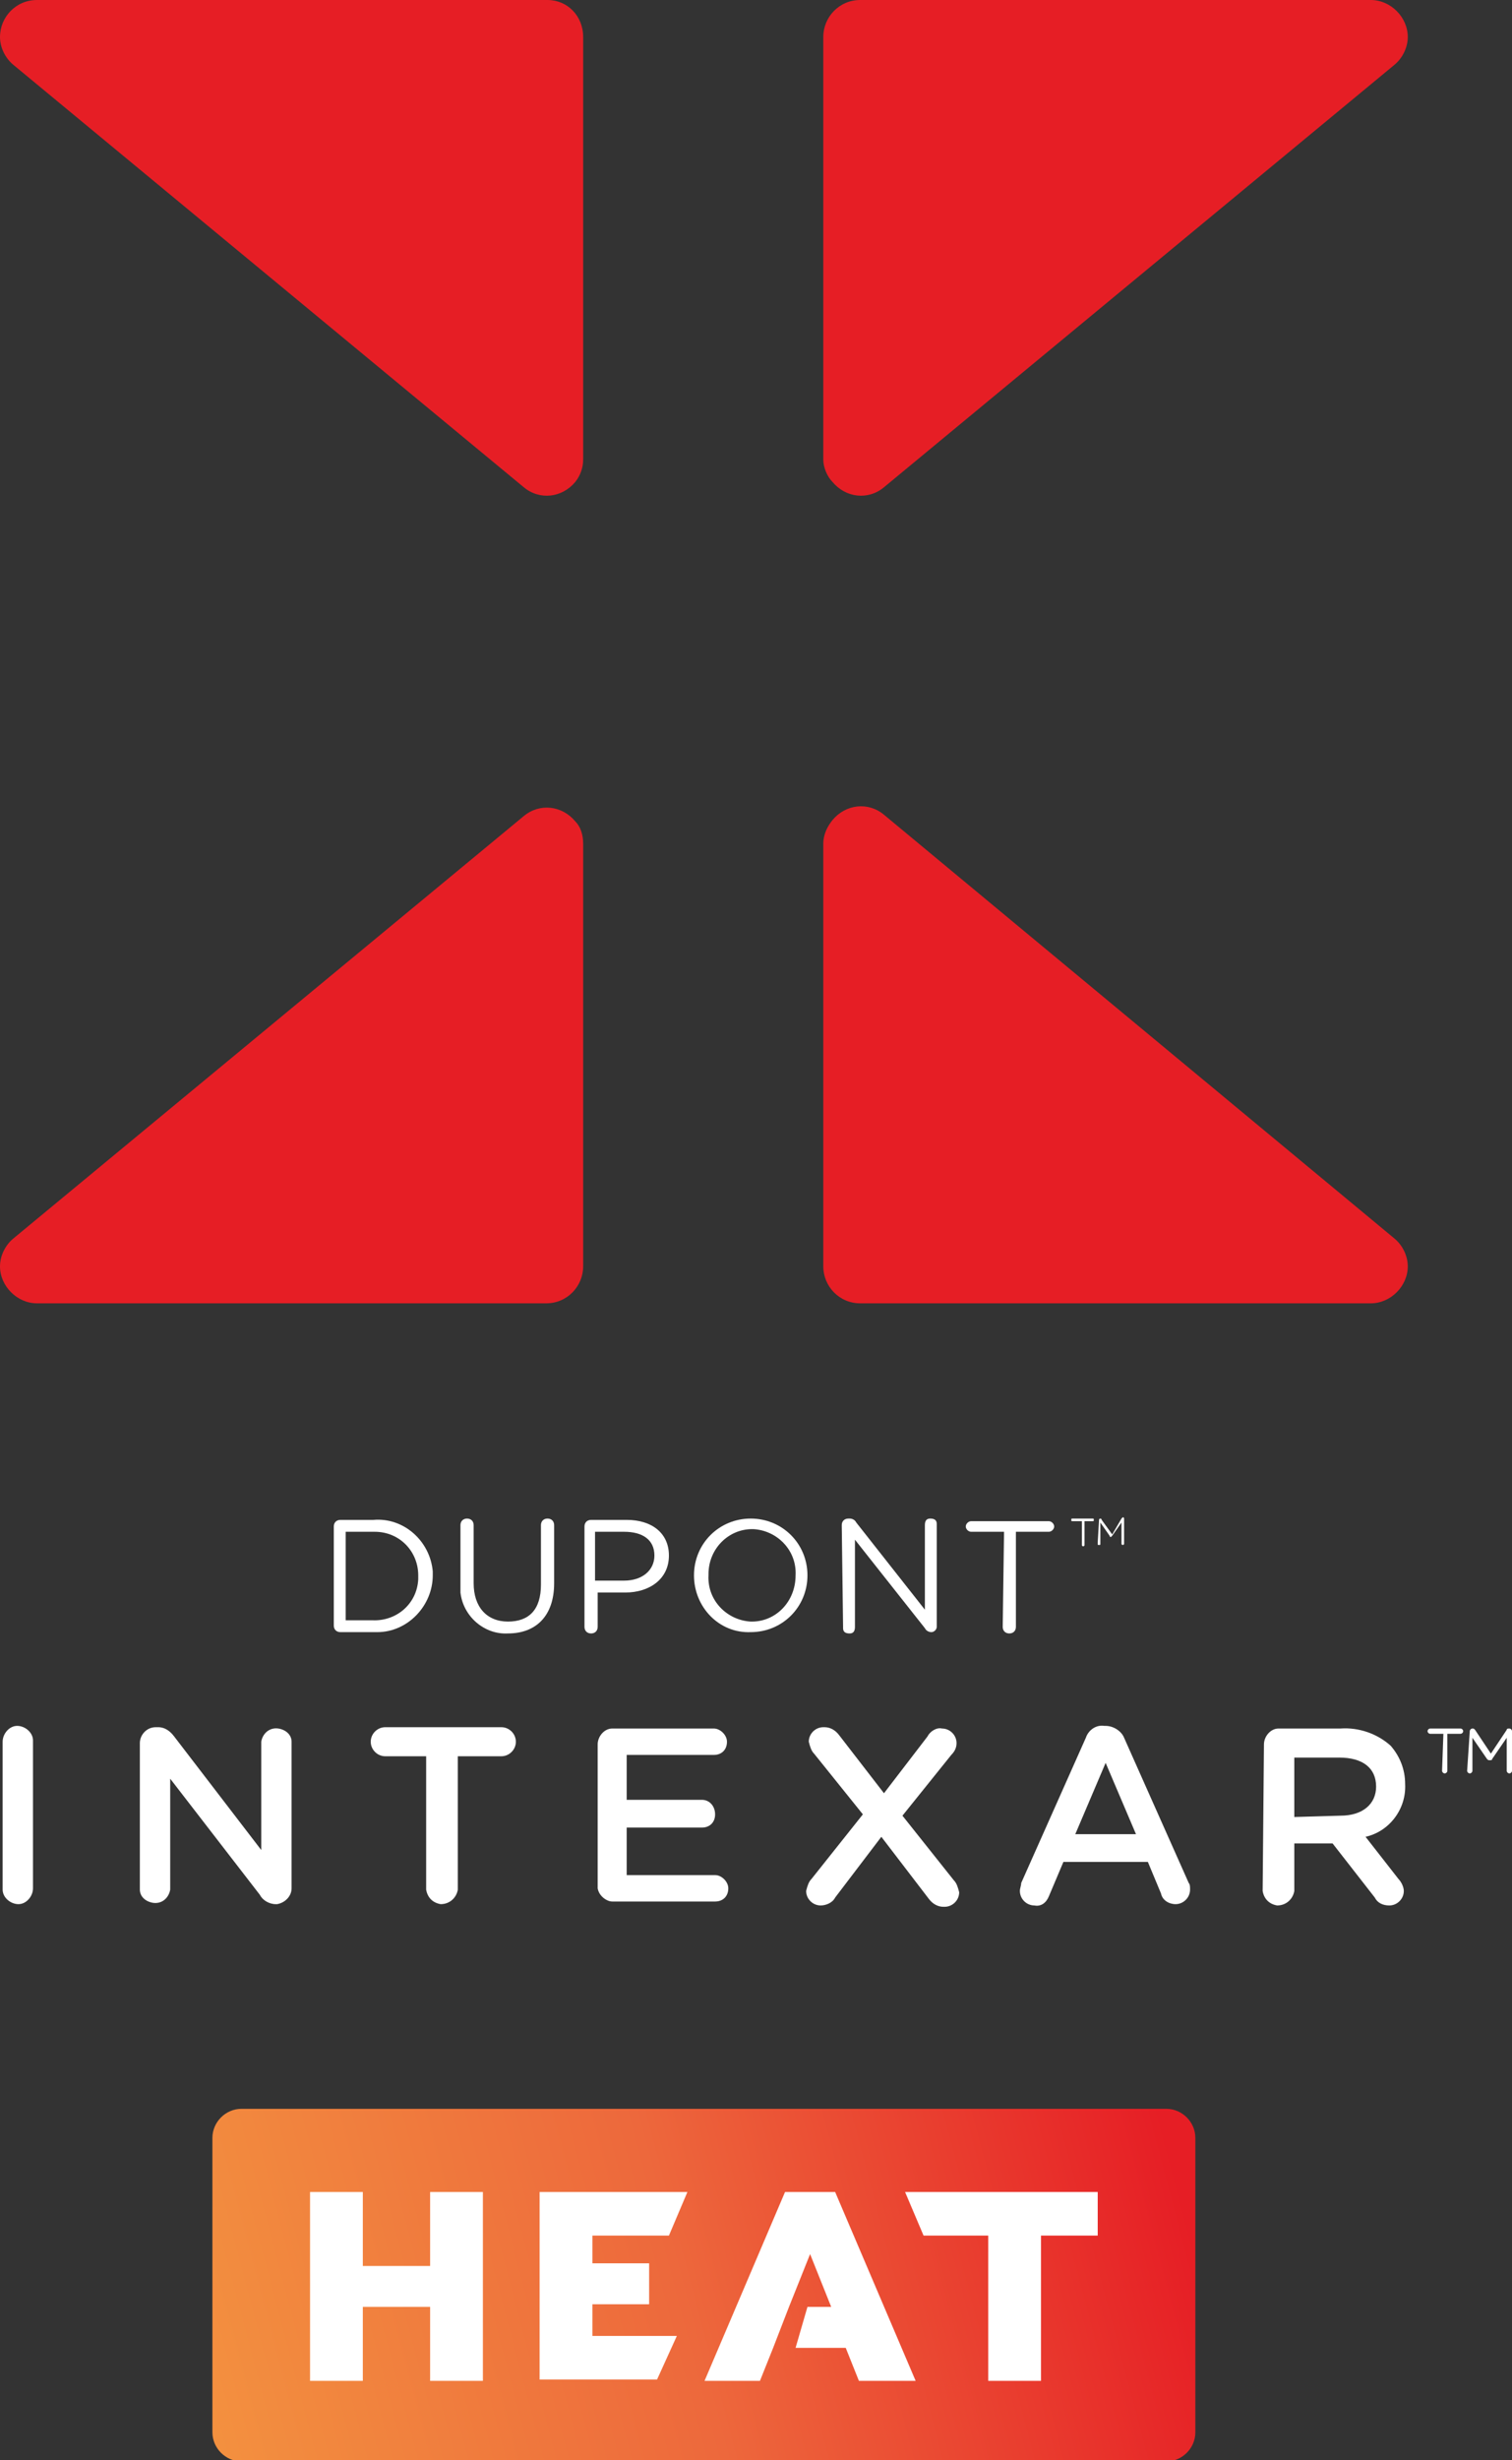<?xml version="1.0" encoding="utf-8"?>
<!-- Generator: Adobe Illustrator 21.1.0, SVG Export Plug-In . SVG Version: 6.00 Build 0)  -->
<svg version="1.1" id="Layer_1" xmlns="http://www.w3.org/2000/svg" xmlns:xlink="http://www.w3.org/1999/xlink" x="0px" y="0px"
	 viewBox="0 0 114.6 186.3" style="enable-background:new 0 0 114.6 186.3;" xml:space="preserve">
<rect x="0" y="0" width="114.6" height="186.3" fill="#333333" stroke="none"/>
<style type="text/css">
	.st0{fill:#FFFFFF;}
	.st1{fill:#E61E25;}
	.st2{fill:url(#SVGID_1_);}
</style>
<title>intexar-heat</title>
<g id="Layer_2">
	<g id="Layer_1-2">
		<path class="st0" d="M25.3,115.6c0-0.3,0.2-0.5,0.5-0.5c0,0,0,0,0,0h2.5c2.3-0.2,4.3,1.6,4.5,3.9c0,0.1,0,0.2,0,0.3l0,0
			c0,2.3-1.9,4.3-4.2,4.3c-0.1,0-0.2,0-0.3,0h-2.5c-0.3,0-0.5-0.2-0.5-0.5c0,0,0,0,0,0L25.3,115.6z M28.2,122.7
			c1.8,0.1,3.4-1.2,3.5-3.1c0-0.1,0-0.2,0-0.3l0,0c0-1.8-1.4-3.3-3.3-3.3c-0.1,0-0.2,0-0.2,0h-2v6.7L28.2,122.7z"/>
		<path class="st0" d="M34.9,120v-4.5c0-0.3,0.2-0.5,0.5-0.5s0.5,0.2,0.5,0.5v4.4c0,1.8,1,2.9,2.6,2.9s2.5-0.9,2.5-2.8v-4.5
			c0-0.3,0.2-0.5,0.5-0.5s0.5,0.2,0.5,0.5v4.4c0,2.5-1.4,3.8-3.5,3.8c-1.8,0.1-3.4-1.3-3.6-3.1C34.9,120.4,34.9,120.2,34.9,120z"/>
		<path class="st0" d="M44.3,115.6c0-0.3,0.2-0.5,0.5-0.5c0,0,0,0,0,0h2.7c1.9,0,3.2,1,3.2,2.7l0,0c0,1.8-1.5,2.8-3.3,2.8h-2.1v2.6
			c0,0.3-0.2,0.5-0.5,0.5s-0.5-0.2-0.5-0.5L44.3,115.6z M47.3,119.7c1.4,0,2.3-0.8,2.3-1.9l0,0c0-1.2-0.9-1.8-2.3-1.8h-2.2v3.7
			L47.3,119.7z"/>
		<path class="st0" d="M52.6,119.3L52.6,119.3c0-2.4,1.9-4.3,4.3-4.3c2.4,0,4.3,1.9,4.3,4.3c0,0,0,0,0,0l0,0c0,2.4-1.9,4.3-4.3,4.3
			C54.5,123.7,52.6,121.7,52.6,119.3C52.6,119.3,52.6,119.3,52.6,119.3z M60.3,119.3L60.3,119.3c0.1-1.9-1.4-3.4-3.2-3.5
			c0,0-0.1,0-0.1,0c-1.8,0-3.3,1.5-3.3,3.4c0,0,0,0.1,0,0.1l0,0c-0.1,1.9,1.4,3.4,3.2,3.5c0,0,0.1,0,0.1,0
			C58.8,122.8,60.3,121.3,60.3,119.3C60.3,119.4,60.3,119.4,60.3,119.3z"/>
		<path class="st0" d="M63.8,115.5c0-0.3,0.2-0.5,0.5-0.5h0.1c0.2,0,0.4,0.1,0.5,0.3l5.2,6.6v-6.4c0-0.3,0.1-0.5,0.4-0.5
			c0.3,0,0.5,0.1,0.5,0.4c0,0,0,0.1,0,0.1v7.7c0,0.2-0.2,0.4-0.4,0.4c0,0,0,0,0,0l0,0c-0.2,0-0.4-0.1-0.5-0.3l-5.3-6.7v6.6
			c0,0.3-0.1,0.5-0.4,0.5c-0.3,0-0.5-0.1-0.5-0.4c0,0,0-0.1,0-0.1L63.8,115.5z"/>
		<path class="st0" d="M76.1,116h-2.5c-0.2,0-0.4-0.2-0.4-0.4c0-0.2,0.2-0.4,0.4-0.4h5.9c0.2,0,0.4,0.2,0.4,0.4
			c0,0.2-0.2,0.4-0.4,0.4h-2.5v7.2c0,0.3-0.2,0.5-0.5,0.5s-0.5-0.2-0.5-0.5L76.1,116z"/>
		<path class="st0" d="M81.9,115.2h-0.6c-0.1,0-0.1,0-0.1-0.1l0,0c0-0.1,0-0.1,0.1-0.1l0,0h1.5c0.1,0,0.1,0,0.1,0.1l0,0
			c0,0.1,0,0.1-0.1,0.1l0,0h-0.6v1.8c0,0.1-0.1,0.1-0.1,0.1c-0.1,0-0.1-0.1-0.1-0.1V115.2z"/>
		<path class="st0" d="M83.3,115.1c0-0.1,0.1-0.1,0.1-0.1c0,0,0,0,0,0l0,0c0,0,0.1,0,0.1,0.1l0.8,1.1L85,115c0,0,0.1-0.1,0.1-0.1
			l0,0c0.1,0,0.1,0.1,0.1,0.1c0,0,0,0,0,0v1.9c0,0.1-0.1,0.1-0.1,0.1c0,0,0,0,0,0c-0.1,0-0.1-0.1-0.1-0.1c0,0,0,0,0,0v-1.6l-0.7,1
			c0,0-0.1,0.1-0.1,0.1c0,0-0.1,0-0.1-0.1l-0.7-1v1.6c0,0.1,0,0.1-0.1,0.1s-0.1,0-0.1-0.1c0,0,0,0,0-0.1L83.3,115.1z"/>
		<path class="st0" d="M0.2,131.9c0-0.6,0.5-1.2,1.1-1.2c0,0,0,0,0,0c0.6,0,1.2,0.5,1.2,1.1c0,0,0,0,0,0v11.2c0,0.6-0.5,1.2-1.1,1.2
			c0,0,0,0,0,0c-0.6,0-1.2-0.5-1.2-1.1c0,0,0,0,0,0V131.9z"/>
		<path class="st0" d="M10.6,132c0-0.6,0.5-1.2,1.2-1.2c0,0,0,0,0,0H12c0.5,0,0.9,0.3,1.2,0.7l6.6,8.6v-8.2c0.1-0.6,0.6-1.1,1.3-1
			c0.6,0.1,1,0.5,1,1v11.1c0,0.6-0.5,1.1-1.1,1.2c0,0,0,0,0,0h-0.1c-0.5,0-1-0.3-1.2-0.7l-6.8-8.8v8.4c-0.1,0.6-0.6,1.1-1.3,1
			c-0.6-0.1-1-0.5-1-1L10.6,132z"/>
		<path class="st0" d="M32.4,133h-3.2c-0.6,0-1.1-0.5-1.1-1.1s0.5-1.1,1.1-1.1H38c0.6,0,1.1,0.5,1.1,1.1S38.6,133,38,133h-3.3v10.1
			c-0.1,0.6-0.6,1.1-1.3,1.1c-0.6-0.1-1-0.5-1.1-1.1V133z"/>
		<path class="st0" d="M45.3,143v-10.9c0-0.6,0.5-1.2,1.1-1.2c0,0,0,0,0,0h7.7c0.5,0,1,0.5,1,1c0,0.6-0.4,1-1,1h-6.6v3.4h5.7
			c0.6,0,1,0.5,1,1.1c0,0.6-0.4,1-1,1h-5.7v3.6h6.7c0.5,0,1,0.5,1,1c0,0.6-0.4,1-1,1h-7.8C46,144,45.4,143.6,45.3,143z"/>
		<path class="st0" d="M61.5,142.3l3.9-4.9l-3.7-4.6c-0.2-0.2-0.3-0.5-0.4-0.9c0-0.6,0.5-1.1,1.1-1.1c0,0,0,0,0.1,0
			c0.4,0,0.8,0.2,1.1,0.6l3.4,4.4l3.3-4.3c0.2-0.4,0.7-0.7,1.1-0.6c0.6,0,1.1,0.5,1.1,1.1c0,0.3-0.1,0.6-0.4,0.9l-3.7,4.6l3.9,4.9
			c0.2,0.2,0.3,0.5,0.4,0.9c0,0.6-0.5,1.1-1.1,1.1c0,0,0,0-0.1,0c-0.4,0-0.8-0.2-1.1-0.6l-3.6-4.7l-3.5,4.6
			c-0.2,0.4-0.7,0.6-1.1,0.6c-0.6,0-1.1-0.5-1.1-1.1c0,0,0,0,0,0C61.2,142.8,61.3,142.5,61.5,142.3z"/>
		<path class="st0" d="M77.4,142.6l4.9-11c0.2-0.6,0.8-1,1.4-0.9h0.1c0.6,0,1.2,0.4,1.4,0.9l4.9,11c0.1,0.1,0.1,0.3,0.1,0.5
			c0,0.6-0.5,1.1-1.1,1.1c0,0,0,0,0,0c-0.5,0-1-0.3-1.1-0.8L87,141h-6.4l-1.1,2.6c-0.2,0.5-0.6,0.8-1.1,0.7c-0.6,0-1.1-0.5-1.1-1.1
			c0,0,0,0,0,0C77.3,143,77.4,142.8,77.4,142.6z M86.1,138.9l-2.3-5.4l-2.3,5.4H86.1z"/>
		<path class="st0" d="M95.8,132.1c0-0.6,0.5-1.2,1.1-1.2c0,0,0,0,0,0h4.7c1.4-0.1,2.8,0.4,3.8,1.3c0.7,0.8,1.1,1.8,1.1,2.9l0,0
			c0.1,1.9-1.2,3.6-3,4l2.5,3.2c0.2,0.2,0.4,0.6,0.4,0.9c0,0.6-0.5,1.1-1.1,1.1c0,0,0,0,0,0c-0.5,0-0.9-0.2-1.1-0.6l-3.2-4.1h-2.9
			v3.6c-0.1,0.6-0.6,1.1-1.3,1.1c-0.6-0.1-1-0.5-1.1-1.1L95.8,132.1z M101.6,137.5c1.7,0,2.7-0.9,2.7-2.2l0,0c0-1.4-1-2.2-2.8-2.2
			h-3.4v4.5L101.6,137.5z"/>
		<path class="st0" d="M109.4,131.3h-1c-0.1,0-0.2-0.1-0.2-0.2c0,0,0,0,0,0c0-0.1,0.1-0.2,0.2-0.2h2.3c0.1,0,0.2,0.1,0.2,0.2
			c0,0.1-0.1,0.2-0.2,0.2c0,0,0,0,0,0h-1v2.8c0,0.1-0.1,0.2-0.2,0.2s-0.2-0.1-0.2-0.2c0,0,0,0,0,0L109.4,131.3z"/>
		<path class="st0" d="M111.4,131.1c0-0.1,0.1-0.2,0.2-0.2c0,0,0,0,0,0l0,0c0.1,0,0.1,0,0.2,0.1l1.2,1.8l1.2-1.8
			c0-0.1,0.1-0.1,0.2-0.1l0,0c0.1,0,0.2,0.1,0.2,0.2l0,0v3c0,0.1-0.1,0.2-0.2,0.2c0,0,0,0,0,0c-0.1,0-0.2-0.1-0.2-0.2l0,0v-2.5
			l-1.1,1.6c0,0.1-0.1,0.1-0.2,0.1c-0.1,0-0.1,0-0.2-0.1l-1.1-1.6v2.5c0,0.1-0.1,0.2-0.2,0.2c-0.1,0-0.2-0.1-0.2-0.2L111.4,131.1z"
			/>
		<path class="st1" d="M44.2,34.8v-32C44.2,1.2,43,0,41.5,0H2.8C1.2,0,0,1.3,0,2.8c0,0.8,0.4,1.6,1,2.1l38.7,32
			c1.2,1,2.9,0.8,3.9-0.4C44,36,44.2,35.4,44.2,34.8z"/>
		<path class="st1" d="M62.4,34.8v-32c0-1.5,1.2-2.8,2.8-2.8c0,0,0,0,0,0h38.7c1.5,0,2.8,1.3,2.8,2.8c0,0.8-0.4,1.6-1,2.1L67,36.9
			c-1.2,1-2.9,0.8-3.9-0.4C62.7,36.1,62.4,35.4,62.4,34.8z"/>
		<path class="st1" d="M44.2,63.9v32c0,1.5-1.2,2.8-2.8,2.8H2.8c-1.5,0-2.8-1.3-2.8-2.8c0-0.8,0.4-1.6,1-2.1l38.7-32
			c1.2-1,2.9-0.8,3.9,0.4C44,62.6,44.2,63.2,44.2,63.9z"/>
		<path class="st1" d="M62.4,63.9v32c0,1.5,1.2,2.8,2.8,2.8l0,0h38.7c1.5,0,2.8-1.3,2.8-2.8c0-0.8-0.4-1.6-1-2.1L67,61.7
			c-1.2-1-2.9-0.8-3.9,0.4C62.7,62.6,62.4,63.2,62.4,63.9z"/>
		
			<linearGradient id="SVGID_1_" gradientUnits="userSpaceOnUse" x1="90.35" y1="24.729" x2="16.01" y2="5.119" gradientTransform="matrix(1 0 0 -1 0 188)">
			<stop  offset="2.000000e-02" style="stop-color:#E61E25"/>
			<stop  offset="0.52" style="stop-color:#ED683C"/>
			<stop  offset="1" style="stop-color:#F3903F"/>
		</linearGradient>
		<path class="st2" d="M18.3,159.7h70.1c1.2,0,2.2,1,2.2,2.2v22.3c0,1.2-1,2.2-2.2,2.2H18.3c-1.2,0-2.2-1-2.2-2.2v-22.3
			C16.1,160.7,17.1,159.7,18.3,159.7z"/>
		<path class="st0" d="M23.5,166h4v5.6h5.1V166h4v14.3h-4v-5.6h-5.1v5.6h-4L23.5,166z"/>
		<path class="st0" d="M40.9,166h11.2l-1.4,3.3h-5.8v2.1h4.3v3.1h-4.3v2.4h6.4l-1.5,3.3h-8.9V166z"/>
		<path class="st0" d="M58.6,177.8l-1,2.5h-4.2l6.1-14.3h3.8l6.1,14.3h-4.3l-1-2.5h-3.8l0.9-3.1H63l-1.6-4l-1.6,4L58.6,177.8z"/>
		<path class="st0" d="M74.9,169.3H70l-1.4-3.3h14.6v3.3h-4.3v11h-4L74.9,169.3z"/>
	</g>
</g>
</svg>
